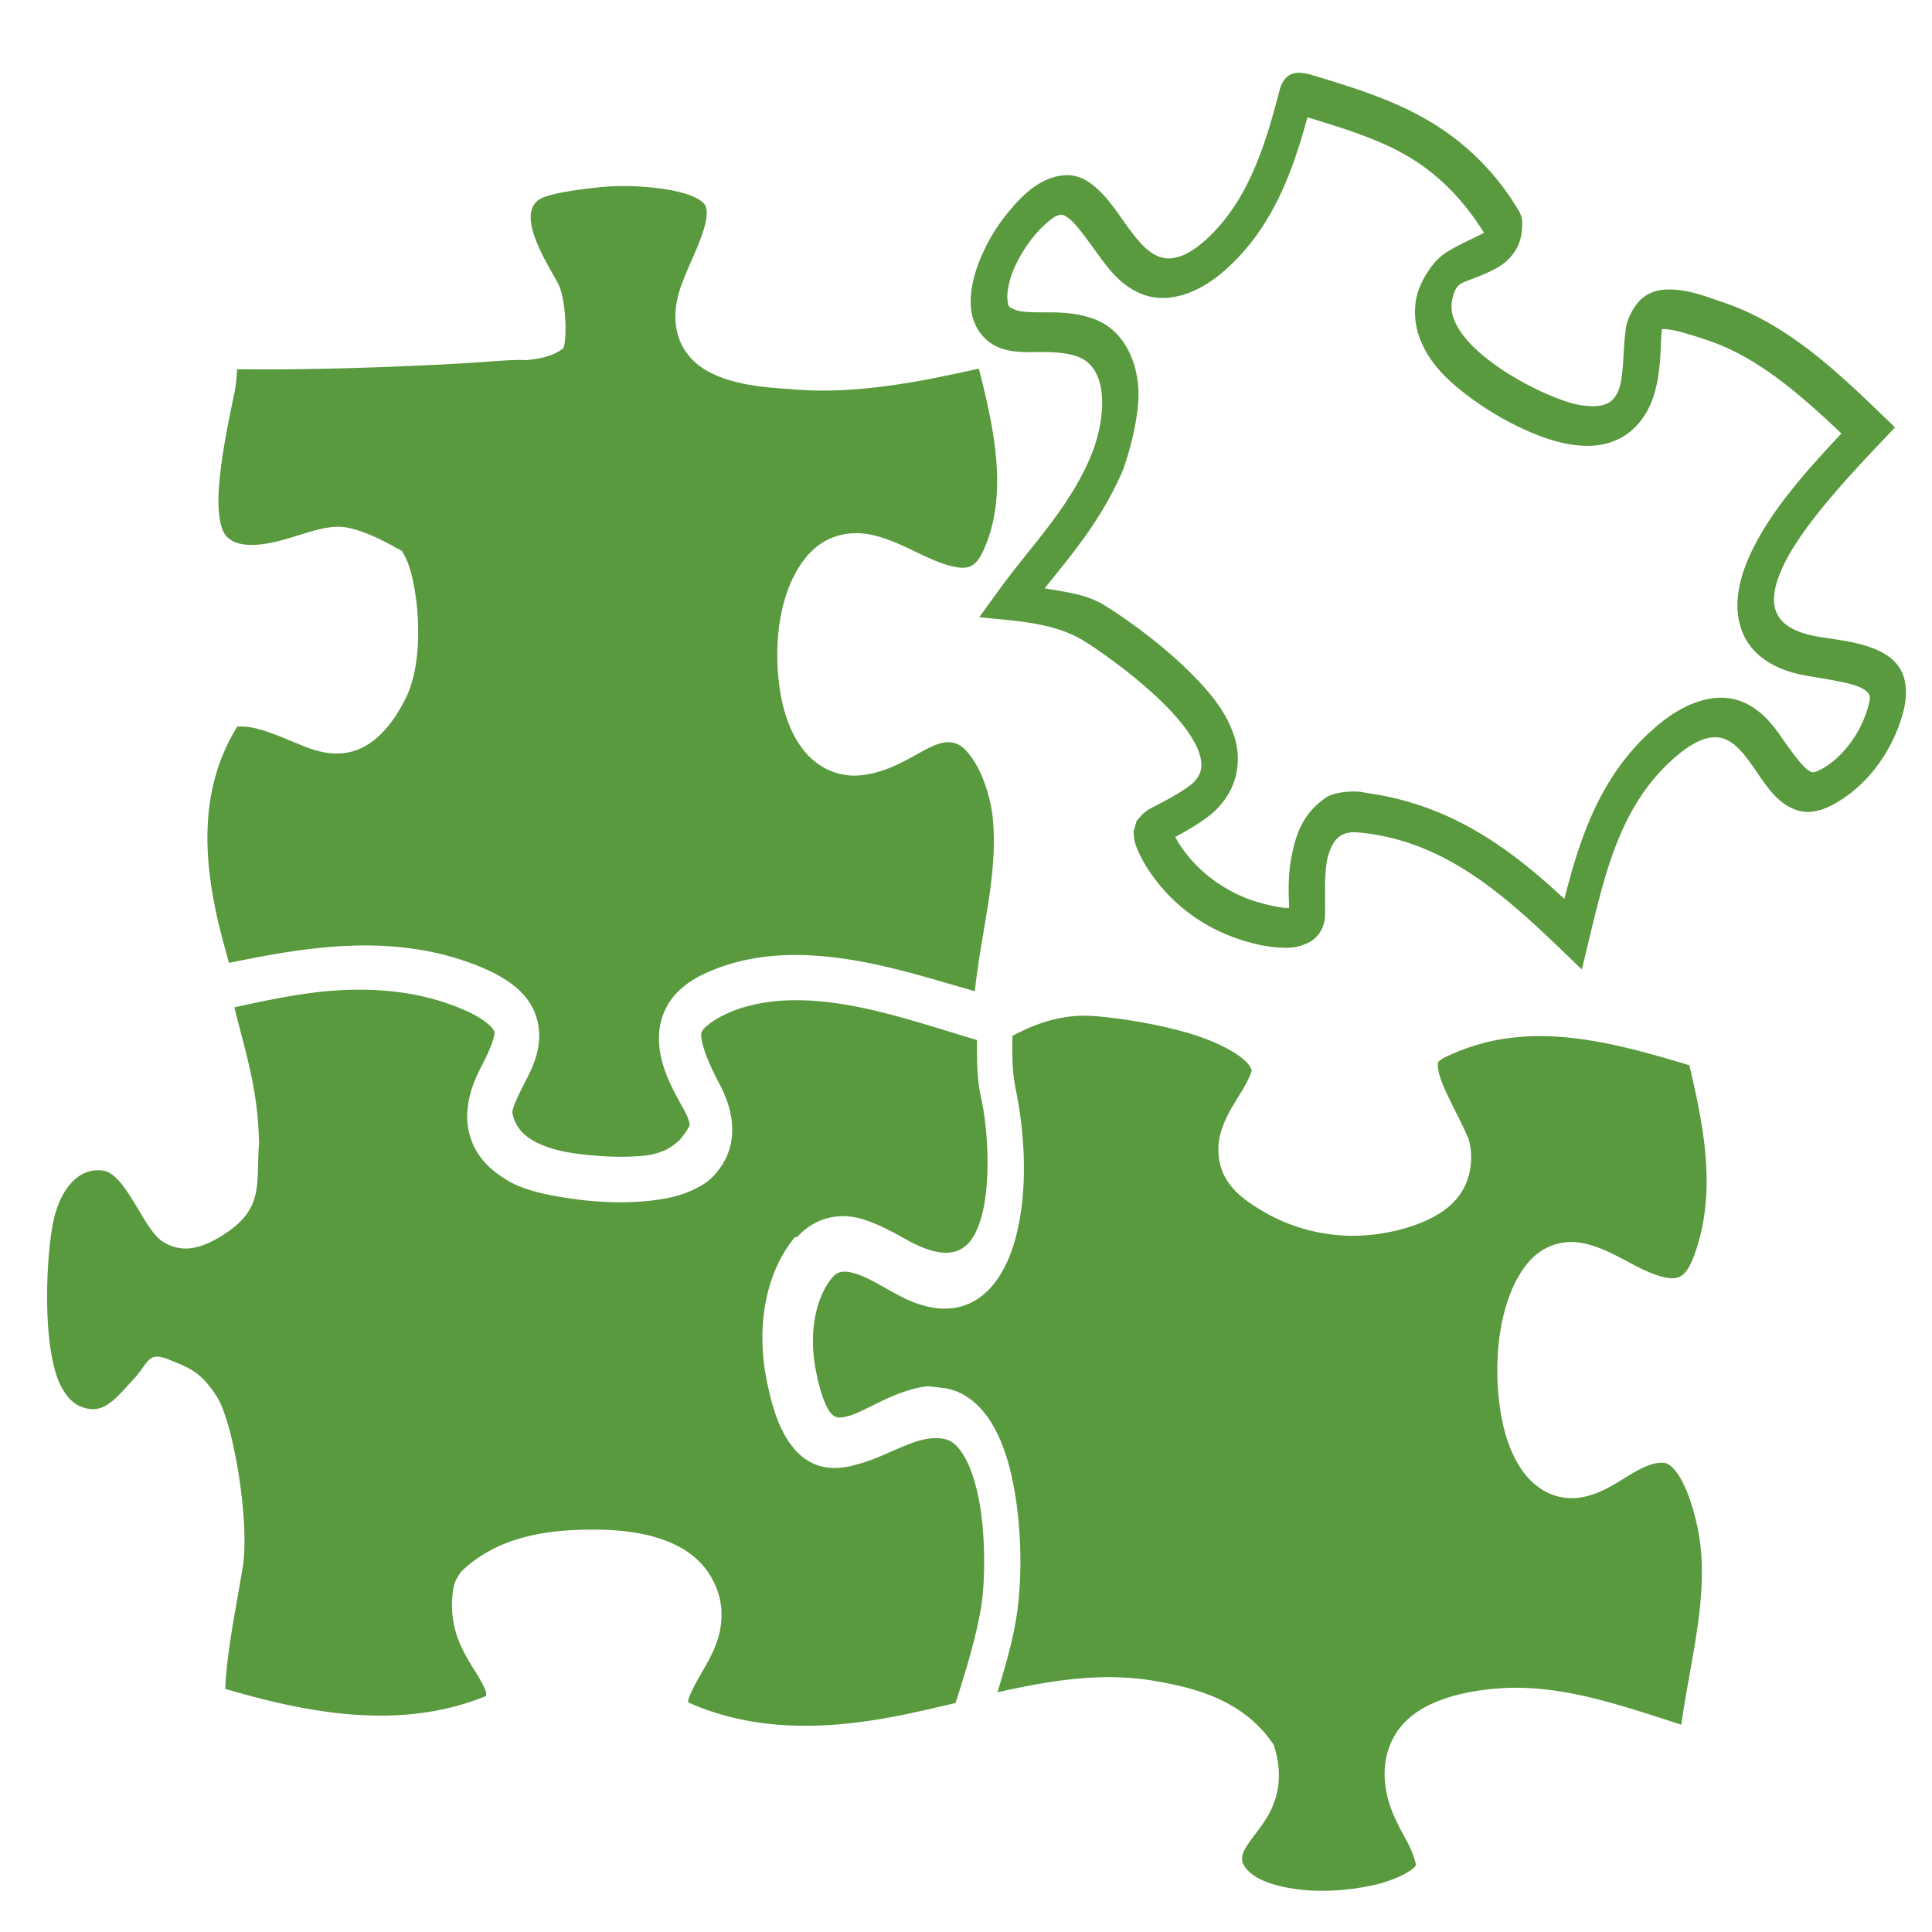 <?xml version="1.0" encoding="UTF-8" standalone="no"?>
<svg xmlns="http://www.w3.org/2000/svg" viewBox="0 0 64.044 64.044">
  <path d="M46.103 136.34c-.642-.394-1.222-2.242-1.98-2.358-.76-.117-1.353.506-1.618 1.519-.266 1.012-.446 4.188.173 5.538.213.435.482.787 1.03.845.547.057.967-.504 1.45-1.027.482-.523.437-.9 1.142-.612.705.289 1.051.4 1.586 1.229.535.828 1.085 4.043.868 5.598-.241 1.458-.531 2.8-.59 4.088.26.075.517.148.772.217 2.68.724 5.373 1.037 7.873.02.001-.028.01-.105.008-.11-.048-.165-.18-.41-.36-.698-.18-.29-.414-.645-.586-1.114a3.212 3.212 0 0 1-.125-1.735c.056-.21.153-.342.249-.475 1.237-1.193 2.932-1.373 4.244-1.384.557-.004 1.389.016 2.198.255.809.239 1.706.724 2.068 1.843.187.578.114 1.17-.043 1.623-.153.438-.369.783-.545 1.091-.178.31-.329.6-.401.821-.007.02-.003.071-.005.094 2.256 1.008 4.716.91 7.189.398.55-.114 1.11-.247 1.673-.377.344-1.085.678-2.145.852-3.208.124-.752.158-2.311-.078-3.538-.118-.613-.306-1.15-.52-1.489-.221-.349-.413-.501-.747-.538-.243-.027-.51.013-.796.098-.67.223-1.33.606-1.966.76l-.008.002-.109.032c-.556.152-1.233.158-1.797-.36-.556-.51-.89-1.367-1.117-2.596-.283-1.528-.075-3.279.89-4.518l.071-.09h.07c.65-.71 1.485-.802 2.16-.599.706.213 1.333.629 1.772.84.736.354 1.185.319 1.475.171.291-.148.5-.439.668-.955.332-1.017.301-2.819.022-4.106-.148-.684-.13-1.292-.13-1.883-1.558-.463-3.067-.982-4.574-1.208-1.128-.169-2.263-.173-3.298.164-.13.046-.256.095-.38.15-.373.164-.633.342-.805.52-.077.098-.081.105-.087.21-.004.068.031.289.13.571.1.282.256.634.467 1.03.279.524.448 1.063.431 1.618a2.12 2.12 0 0 1-.499 1.309 1.757 1.757 0 0 1-.62.51h-.002c-.515.291-1.107.404-1.723.464-.86.083-1.787.026-2.598-.097-.806-.123-1.47-.28-1.948-.555-.444-.256-.79-.547-1.037-.925a2.273 2.273 0 0 1-.356-1.301c.029-.837.403-1.437.625-1.897.111-.23.191-.433.236-.583.045-.15.044-.25.046-.24-.005-.029-.127-.355-1.015-.741-1.138-.495-2.322-.673-3.533-.668h-.015a9.711 9.711 0 0 0-.521.016h-.002c-1.163.057-2.35.308-3.541.569.383 1.531.79 2.753.818 4.502-.096 1.297.158 2.114-1.03 2.935-.85.588-1.508.729-2.15.335" style="fill:#599a3e;fill-opacity:1;stroke:none;stroke-width:1.038;stroke-miterlimit:4;stroke-dasharray:none;stroke-opacity:1" transform="translate(-40.698 -95.175)"/>
  <path d="M61.472 101.34v.002c-.3-.003-.603.01-.894.04-.544.055-1.39.165-1.778.306-1.238.364.13 2.344.41 2.913.28.569.285 2.03.14 2.134-.144.103-.375.261-.934.345-.56.084.03-.037-1.589.086-1.62.122-5.506.29-8.265.248-.022.26-.036.521-.097.808-.309 1.442-.63 3.163-.494 4.074.071.473.168.65.414.8.23.14.737.235 1.62-.004.834-.227 1.3-.442 1.887-.456.595-.016 1.555.472 1.965.717.411.245-.03-.008.002 0s.128.05.176.102c.049.053-.276-.523.104.199.379.721.72 3.256.002 4.68-.46.913-1.01 1.49-1.64 1.711-.63.22-1.229.067-1.734-.135-.881-.353-1.584-.7-2.205-.647-1.199 1.94-1.186 4.17-.6 6.602.097.397.212.814.327 1.23 2.68-.556 5.542-1.016 8.337.132 1.064.437 1.73 1.015 1.902 1.857.169.831-.193 1.508-.438 1.986-.122.238-.23.46-.307.642-.07.164-.096.28-.104.324.069.429.309.723.686.945.385.227.89.355 1.35.423.723.104 1.567.152 2.287.086.693-.064 1.032-.338 1.241-.544a2.447 2.447 0 0 0 .303-.437.175.175 0 0 0 .013-.035c-.004-.066-.037-.246-.195-.527-.46-.816-.87-1.595-.817-2.51.028-.476.218-.938.529-1.288.304-.343.698-.586 1.186-.79 1.442-.606 2.96-.609 4.372-.409 1.525.216 2.963.679 4.378 1.083.226-2.09.784-3.9.592-5.77-.058-.565-.287-1.333-.598-1.827-.32-.508-.59-.717-1.036-.642-.648.11-1.472.935-2.707 1.078-.791.092-1.494-.267-1.95-.86-.45-.583-.678-1.335-.78-2.101-.202-1.525.031-3.229.89-4.27.615-.747 1.45-.887 2.15-.74.687.145 1.307.492 1.857.745v-.002c.546.252 1.033.388 1.281.344a.547.547 0 0 0 .353-.188c.113-.124.242-.35.384-.75.604-1.712.206-3.68-.303-5.654-.667.145-1.336.293-2.018.413-1.341.236-2.73.392-4.136.273-.656-.055-1.695-.085-2.58-.476-.442-.195-.903-.514-1.157-1.093-.259-.591-.205-1.313.08-2.014.223-.64 1.082-2.178.692-2.585-.391-.407-1.651-.56-2.554-.571z" style="fill:#599a3e;fill-opacity:1;stroke:none;stroke-width:.993;stroke-miterlimit:4;stroke-dasharray:none;stroke-opacity:1" transform="translate(-40.698 -95.175)"/>
  <path d="M83.128 98.116c-.484 1.875-1.057 3.757-2.486 5.033-.638.57-1.13.666-1.483.548-.401-.134-.715-.506-1.058-.973-.338-.461-.655-.97-1.076-1.332-.192-.165-.404-.315-.683-.38-.279-.066-.599-.02-.9.102-.489.196-.89.58-1.28 1.047a6.1 6.1 0 0 0-.985 1.632c-.234.591-.356 1.174-.277 1.713.072.487.392.977.905 1.185.463.187.926.156 1.36.154.433 0 .843.01 1.242.147.55.189.79.736.822 1.368.034.66-.145 1.412-.393 1.988l-.008.021c-.74 1.705-1.946 2.893-3.004 4.349l-.664.915.979.099c.924.092 1.788.26 2.468.675.46.281 1.806 1.205 2.794 2.222.497.513.888 1.031 1.047 1.502.078.231.095.422.05.6a.93.93 0 0 1-.345.474c-.301.223-.606.395-.864.532l-.354.186c-.107.058-.189.087-.345.228a.637.637 0 0 1 .062-.045l-.064.041-.209.236-.103.343s.003.126.007.152c.003.017.003.007.004.015v.002c.016.195.061.307.133.476a4.1 4.1 0 0 0 .32.596 5.7 5.7 0 0 0 2.8 2.258c.284.108.908.321 1.548.36.33.02.59.015.912-.13h.002c.08-.037.228-.095.382-.281.153-.186.19-.355.212-.445l.019-.075.003-.078c.023-.585-.037-1.296.072-1.899.153-.657.435-.956 1.009-.909 2.771.239 4.74 1.955 6.693 3.83l.742.714.279-1.155c.55-2.29 1.093-4.464 2.928-5.977.692-.57 1.184-.642 1.527-.509.39.151.676.536.996.995.319.458.605.926 1.07 1.212.194.119.464.232.784.209.32-.024.638-.163.988-.384 1.022-.645 1.778-1.756 2.086-2.942.136-.522.102-.991-.046-1.301-.158-.334-.433-.553-.754-.707-.653-.314-1.468-.373-2.094-.486-.825-.15-1.22-.475-1.345-.878-.13-.417 0-.953.335-1.61.6-1.173 1.887-2.602 3.13-3.911l.498-.526-.449-.432c-1.545-1.49-3.163-3.01-5.252-3.715h-.002c-.473-.16-1.097-.413-1.73-.424h-.003c-.311-.004-.596.04-.883.24v.002c-.22.155-.483.537-.583.937l-.008.036-.006.038c-.116.773-.06 1.467-.217 1.995-.063.212-.198.418-.359.507-.202.111-.492.153-.976.072-.582-.097-1.978-.69-3.021-1.503-.523-.407-.934-.85-1.117-1.3a1.153 1.153 0 0 1-.083-.63c.03-.184.1-.477.308-.593.21-.116.941-.32 1.377-.642h.002c.192-.141.403-.367.518-.64.114-.275.127-.526.123-.774-.006-.142-.036-.192-.08-.3a8.417 8.417 0 0 0-3-3.027c-1.226-.725-2.585-1.135-3.927-1.539-.434-.12-.844-.111-1.02.466zm.912.947c1.186.364 2.357.718 3.345 1.303 1.035.612 1.864 1.488 2.507 2.528-.514.263-1.095.5-1.44.79-.345.29-.729.914-.815 1.434-.084.509 0 .968.155 1.347.301.74.85 1.276 1.44 1.735 1.18.92 2.554 1.545 3.47 1.698.604.1 1.186.088 1.739-.216.594-.327.935-.911 1.088-1.427.264-.884.193-1.664.262-2.17h.1c.3.006.926.206 1.417.371 1.646.554 3.044 1.773 4.431 3.089-1.102 1.174-2.222 2.423-2.888 3.73-.42.823-.73 1.789-.453 2.687.283.913 1.1 1.415 2.138 1.603.691.126 1.472.226 1.84.403.19.091.258.182.278.223.03.064.058.075-.023.387-.21.804-.761 1.598-1.413 2.01-.247.155-.365.183-.407.187-.042.003-.061.002-.172-.066-.144-.088-.455-.473-.772-.929-.317-.454-.714-1.07-1.452-1.356-.783-.304-1.776-.022-2.713.75-1.942 1.6-2.626 3.764-3.146 5.8-1.802-1.676-3.772-3.138-6.589-3.517h-.002c-.346-.095-1.013-.031-1.293.143-.735.501-1.005 1.132-1.168 2.007-.125.69-.082 1.216-.074 1.659-.055.006-.046.01-.104.006-.42-.026-1.035-.215-1.244-.295-.947-.361-1.774-1.006-2.314-1.857-.054-.085-.072-.132-.109-.2l.027-.016c.284-.15.656-.36 1.045-.648.44-.327.789-.798.93-1.35a2.4 2.4 0 0 0-.068-1.379c-.254-.751-.753-1.353-1.295-1.911-1.09-1.124-2.452-2.049-2.99-2.378-.609-.372-1.303-.44-1.981-.56.875-1.094 1.878-2.251 2.596-3.921.294-.823.543-1.907.513-2.658-.049-.97-.489-2.013-1.52-2.367-.579-.2-1.131-.204-1.58-.203-.45.002-.786-.006-.97-.08h-.002c-.264-.107-.236-.108-.268-.33-.025-.17.021-.553.183-.962a4.67 4.67 0 0 1 .725-1.192c.29-.348.617-.59.705-.626.142-.057.176-.05.22-.04.045.011.127.052.263.17.235.201.56.671.92 1.161.354.484.791 1.08 1.543 1.33.8.267 1.784-.052 2.671-.846 1.594-1.424 2.235-3.317 2.714-5.051zm11.705 7.023c-.02.014.042-.002.042 0l-.008.035c.05-.2-.028-.04-.034-.035zM79.472 122.45a.198.198 0 0 1 .005.023v.014c-.002-.01-.003-.03-.005-.037zm-.29.732-.006.01-.044.027c.016-.01.033-.024.05-.036z" style="color:#000;fill:#599a3e;stroke-width:1.024;-inkscape-stroke:none" transform="translate(-40.698 -95.175)"/>
  <path d="M76.694 128.845c-.85-.012-1.668.253-2.434.67-.01.592-.015 1.17.109 1.772.323 1.573.422 3.553-.07 5.147-.247.804-.684 1.535-1.347 1.891-.663.356-1.467.296-2.362-.159-.522-.266-1.059-.62-1.487-.757-.223-.072-.392-.096-.522-.069-.13.027-.232.094-.362.27-.53.719-.681 1.823-.497 2.876.177 1.012.418 1.438.543 1.56.143.137.26.154.604.055.548-.158 1.523-.857 2.573-.972l.02-.002.5.058c.686.081 1.247.562 1.622 1.19.372.62.591 1.37.73 2.136.279 1.532.25 3.16.083 4.232-.14.91-.394 1.72-.632 2.53 1.719-.385 3.485-.692 5.307-.36 1.174.214 2.749.574 3.762 1.977l.088.122.046.159c.162.551.16 1.114.024 1.578-.13.45-.348.772-.533 1.023-.181.246-.336.444-.437.606-.102.16-.141.275-.145.336-.01.17 0 .197.07.315.057.1.186.242.39.366.408.246 1.106.414 1.843.45a7.842 7.842 0 0 0 2.174-.21 4.28 4.28 0 0 0 .822-.296c.218-.106.385-.242.377-.233l.029-.031c.025-.035.05-.072.05-.068 0-.004 0-.017-.003-.05a2.733 2.733 0 0 0-.21-.579c-.26-.548-.839-1.333-.822-2.46.01-.657.27-1.21.598-1.576.32-.357.696-.575 1.074-.736.759-.323 1.57-.418 2.054-.458 1.653-.136 3.252.296 4.755.765.457.142.905.29 1.352.434.325-2.258.902-4.247.598-6.217-.071-.46-.25-1.169-.486-1.684-.238-.518-.495-.762-.675-.779-.351-.032-.716.14-1.174.418-.457.277-1.005.665-1.695.742-.745.082-1.406-.291-1.84-.908-.428-.608-.653-1.394-.754-2.196-.203-1.596.016-3.377.794-4.493.568-.813 1.358-.984 2.024-.835.65.146 1.243.51 1.769.779.524.267.99.413 1.237.365a.527.527 0 0 0 .346-.2c.11-.132.235-.373.37-.798.612-1.918.27-3.894-.246-6.054-2.815-.851-5.49-1.534-8.089-.267a.727.727 0 0 0-.223.148c-.024.028-.018.021-.026.056.001-.003-.01.178.07.44.162.522.611 1.29.911 1.978l.004.009.029.063.024.084V133c.162.635.016 1.297-.274 1.727-.272.404-.618.636-.952.81-.675.353-1.399.484-1.724.533a5.888 5.888 0 0 1-3.973-.795c-.512-.311-.876-.594-1.133-1.02-.282-.466-.318-1.084-.172-1.557.252-.814.715-1.266.971-1.89a.663.663 0 0 0 .047-.14c.001-.013 0-.006-.007-.037a.761.761 0 0 0-.184-.268c-.264-.267-.865-.595-1.54-.826-1.356-.462-3.07-.659-3.583-.686-.062-.002-.121-.006-.178-.006z" style="fill:#599a3e;fill-opacity:1;stroke:none;stroke-width:.991;stroke-miterlimit:4;stroke-dasharray:none;stroke-opacity:1" transform="translate(-40.698 -95.175)"/>
</svg>